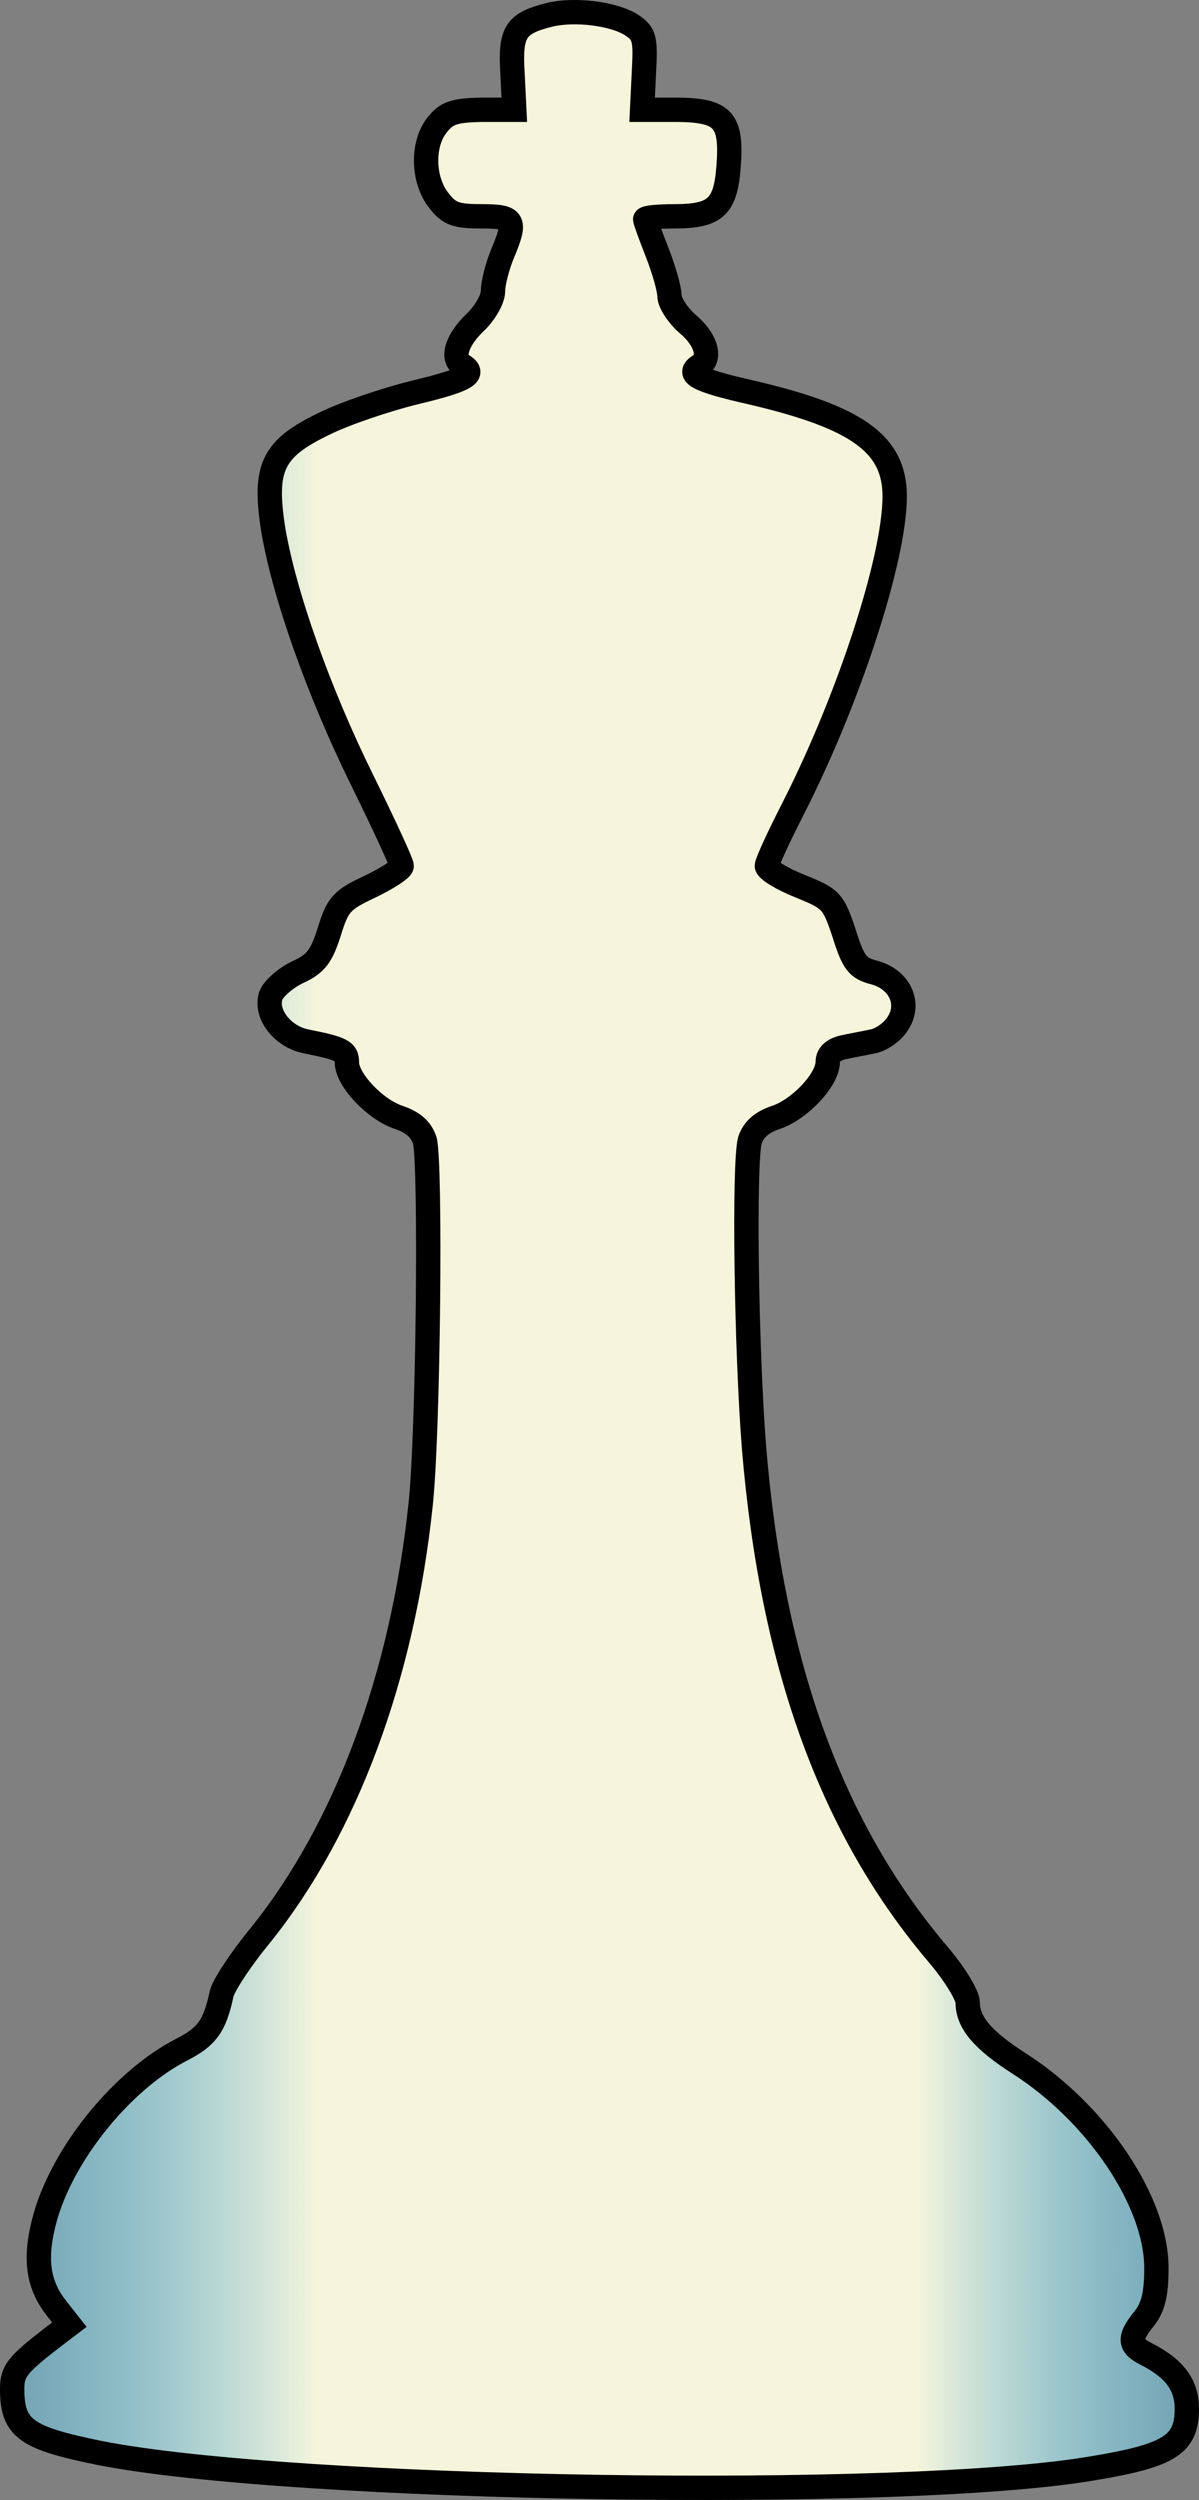 <?xml version="1.0" encoding="UTF-8"?>
<svg id="Capa_2" data-name="Capa 2" xmlns="http://www.w3.org/2000/svg" xmlns:xlink="http://www.w3.org/1999/xlink" viewBox="0 0 197 410.63">
  <rect x="0" y="0" width="197" height="410.63" fill="#808080" stroke="none"/>
  <defs>
    <style>
      .cls-1 {
        fill: url(#Degradado_sin_nombre_1188);
        stroke: #000;
        stroke-miterlimit: 10;
        stroke-width: 4px;
      }
    </style>
    <linearGradient id="Degradado_sin_nombre_1188" data-name="Degradado sin nombre 1188" x1="2" y1="205.32" x2="195" y2="205.32" gradientUnits="userSpaceOnUse">
      <stop offset="0" stop-color="#64d9ff" stop-opacity=".4"/>
      <stop offset=".26" stop-color="beige"/>
      <stop offset=".77" stop-color="beige"/>
      <stop offset="1" stop-color="#64d9ff" stop-opacity=".4"/>
    </linearGradient>
  </defs>
  <g id="Capa_1-2" data-name="Capa 1">
    <path class="cls-1" d="m90.3,2.43c-5.6,1.4-6.5,2.8-6.1,9.5l.3,6.1h-5.4c-4.4.1-5.7.5-7.2,2.4-2.6,3.1-2.5,9.1.2,12.5,1.7,2.2,2.8,2.6,7,2.6,5.5,0,5.8.6,3.4,6.3-.8,2-1.5,4.7-1.5,6s-1.3,3.6-3,5.2c-3,2.9-3.9,5.9-2,7,2.3,1.4.6,2.4-7.7,4.4-4.9,1.2-11.7,3.5-15.1,5.2-8.5,4.1-9.9,7.2-8.3,17.4,1.8,10.6,7.4,26.5,14.6,41.1,3.6,7.3,6.5,13.6,6.5,14.1s-2.3,2-5.2,3.4c-4.7,2.2-5.3,2.9-6.7,7.4-1.3,4.1-2.2,5.3-5.3,6.7-2,1-3.9,2.7-4.3,3.8-1,3,1.9,6.7,5.7,7.5,6,1.2,6.8,1.6,6.8,3.5,0,2.8,4.6,7.7,8.5,9,2.4.8,3.7,2,4.3,3.8,1,3.9.6,47.9-.7,59.9-3,28.2-12.2,53-26.2,70.5-3.3,4-6.2,8.4-6.5,9.8-1.1,5.2-2.4,7-6.5,9.1-9.6,4.9-19.3,16.7-22.4,27.3-1.9,6.7-1.4,11.1,1.7,15.1l2.2,2.8-2.5,1.9c-6,4.6-6.9,5.7-6.9,8.6,0,6.6,2.2,8.1,14.5,10.6,31.7,6.2,132.1,7.8,163,2.5,12.7-2.1,15.5-3.9,15.5-9.8,0-3.9-2-6.6-6.7-9-2.8-1.4-2.9-2.6-.3-5.8,1.5-1.9,2-4.1,2-8.3,0-10.9-9.7-25.3-22.4-33.5-6.1-3.9-8.6-6.8-8.6-10.1,0-1.2-2.1-4.6-4.6-7.6-17.7-20.7-27.5-47.6-30.5-83.4-1.3-16.3-1.7-46.7-.7-50.6.6-1.8,1.9-3,4.3-3.8,3.9-1.3,8.5-6.2,8.5-9.1,0-1.2.9-2,2.5-2.4,1.4-.3,3.6-.7,5-1s3.2-1.6,4-2.9c2.2-3.3.3-7.3-3.9-8.4-2.7-.7-3.4-1.6-4.9-6.4-1.8-5.4-2.1-5.7-7.3-7.8-3-1.2-5.4-2.7-5.4-3.3s2-4.9,4.4-9.6c9.1-17.9,16.6-40.9,16.6-51.1,0-8.6-6.1-13-23.7-17.1-8.8-2-10.6-3-8.3-4.4,1.9-1.2,1-4.3-2-6.8-1.6-1.4-3-3.5-3-4.6s-.9-4.3-2-7.1-2-5.3-2-5.5c0-.3,2.2-.5,4.8-.5,6.7,0,8.4-1.5,8.9-8.1.6-7.7-.8-9.3-8.3-9.4h-5.9l.3-6.2c.3-5.5.1-6.3-2-7.7-2.9-1.9-9.4-2.7-13.5-1.7Z"/>
  </g>
</svg>
